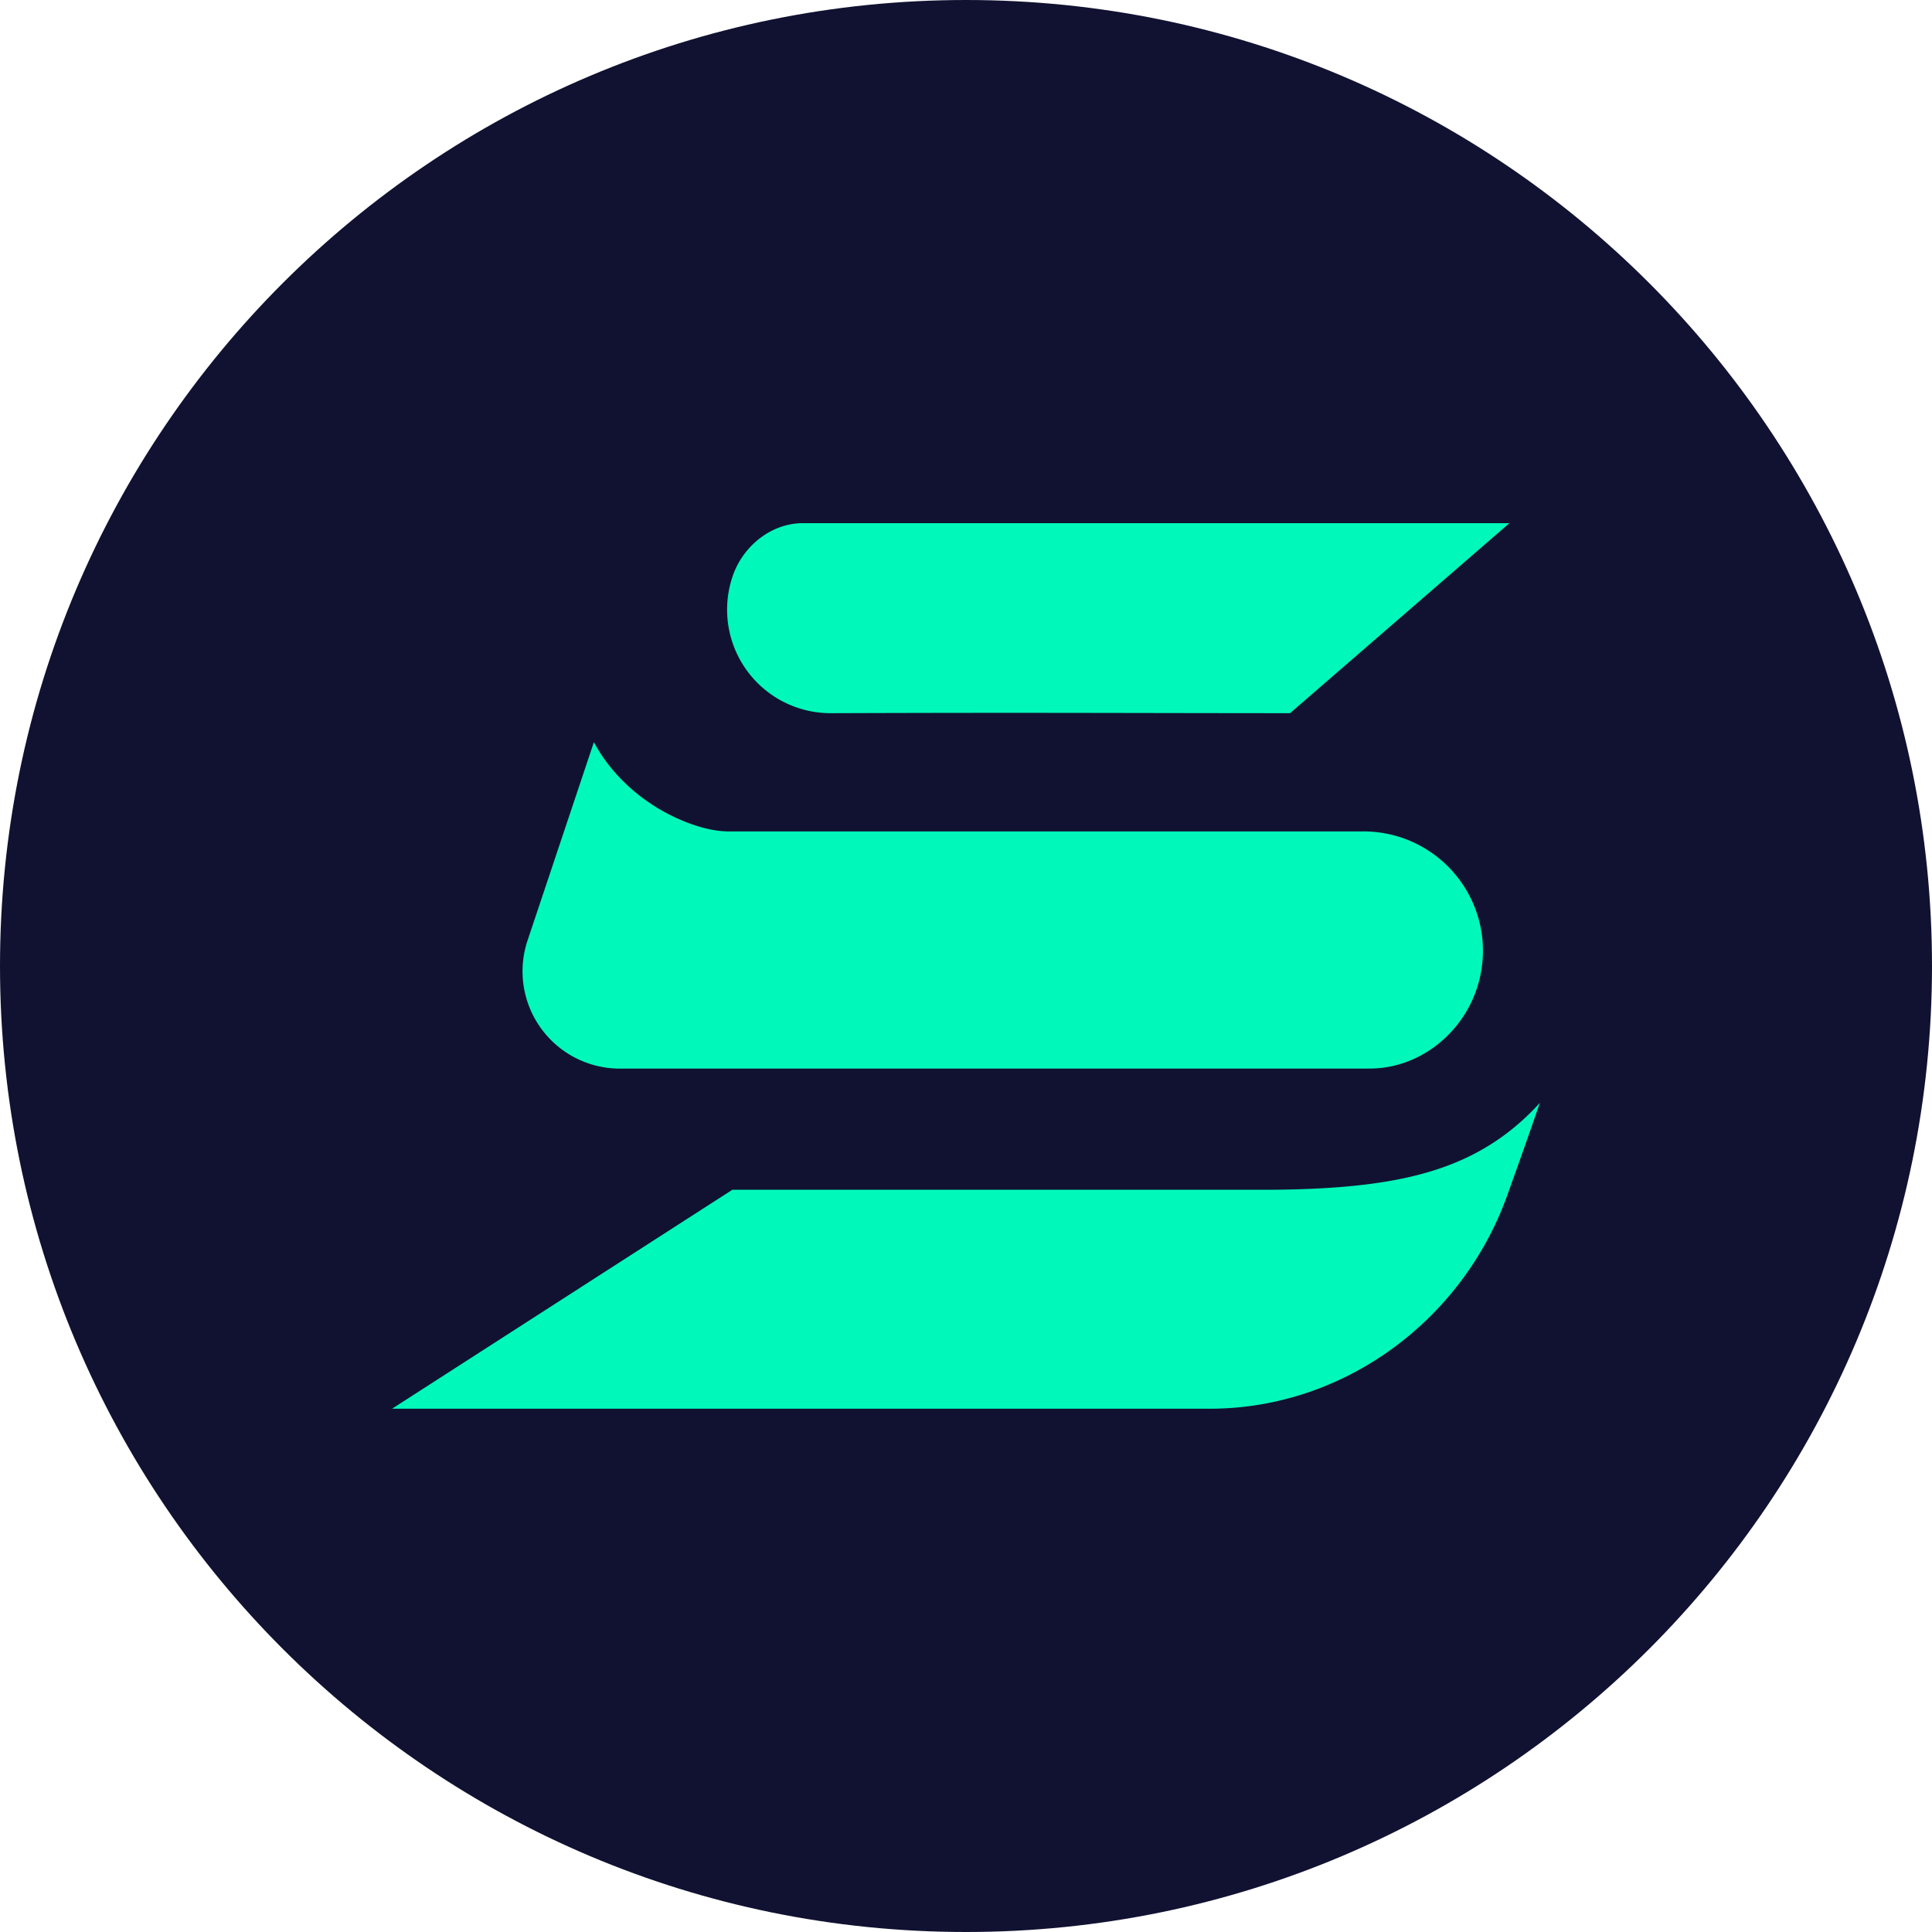 <svg viewBox="0 0 48 48" fill="none" xmlns="http://www.w3.org/2000/svg" width="38" height="38"><path d="M24 48c13.255 0 24-10.745 24-24S37.255 0 24 0 0 10.745 0 24s10.745 24 24 24z" fill="#111231"></path><path fill-rule="evenodd" clip-rule="evenodd" d="M38.259 27.398c-.408.45-.846.81-1.327 1.098-1.304.785-2.945 1.039-5.276 1.063h-.592.002-12.87l-8.455 5.44h20.345c3.303-.012 6.244-2.19 7.36-5.298.276-.766.547-1.534.813-2.303zm-20.213-6.742h15.817a2.97 2.97 0 012.95 2.541c.067.47.022.948-.133 1.396-.388 1.126-1.446 1.95-2.639 1.955H15.323a2.418 2.418 0 01-2.216-3.183l1.648-4.926c.818 1.522 2.466 2.198 3.29 2.216zM32.05 17.72l5.451-4.722H19.944c-.784.002-1.482.566-1.738 1.308a2.572 2.572 0 002.44 3.413c4.86-.018 7.237-.002 11.404 0z" fill="#00F9BB"></path></svg>